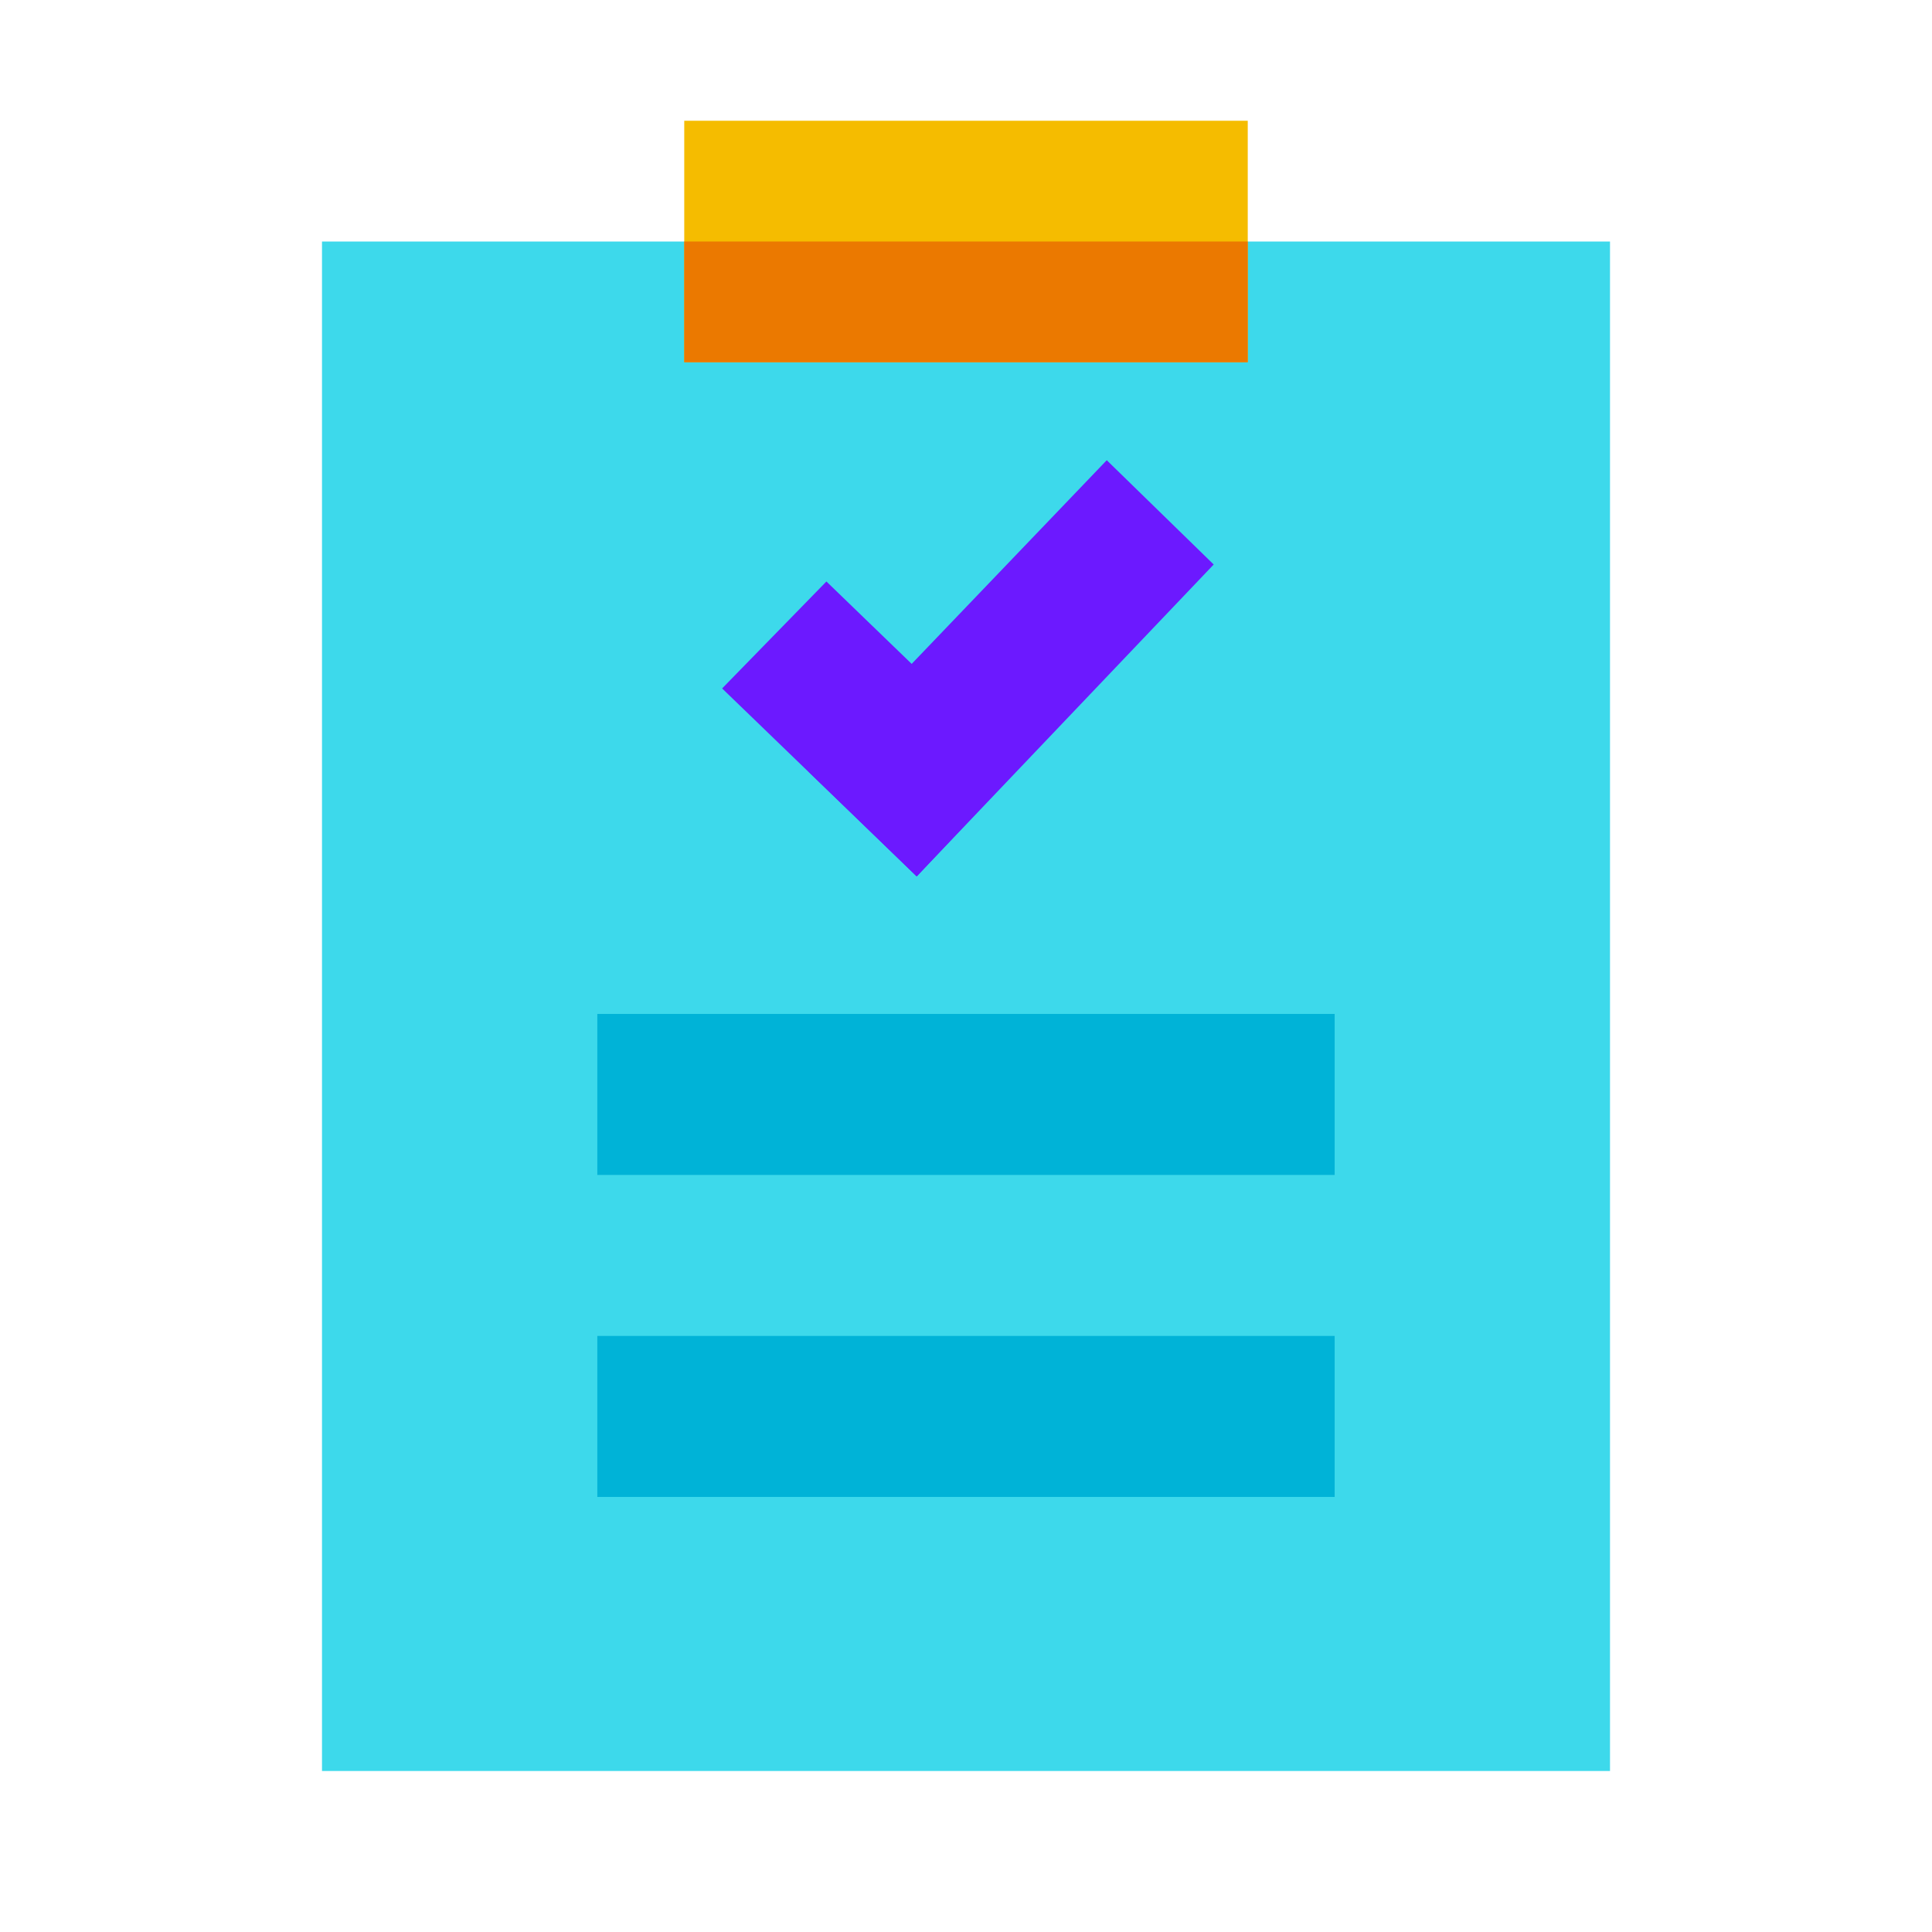<svg xmlns="http://www.w3.org/2000/svg"  viewBox="0 0 48 48" width="144px" height="144px"><path fill="#3dd9eb" d="M40,6H8v38h32V6z"/><rect width="14" height="6" x="17" y="3" fill="#f5bc00"/><rect width="14" height="3" x="17" y="6" fill="#eb7900"/><polygon fill="#6c19ff" points="20.087,19.17 27.497,11.434 30.154,14.025 22.775,21.774"/><polygon fill="#6c19ff" points="17.941,17.104 20.532,14.447 25.319,19.073 22.775,21.774"/><rect width="18.319" height="4" x="14.84" y="25.191" fill="#00b3d7"/><rect width="18.319" height="4" x="14.84" y="33.191" fill="#00b3d7"/></svg>